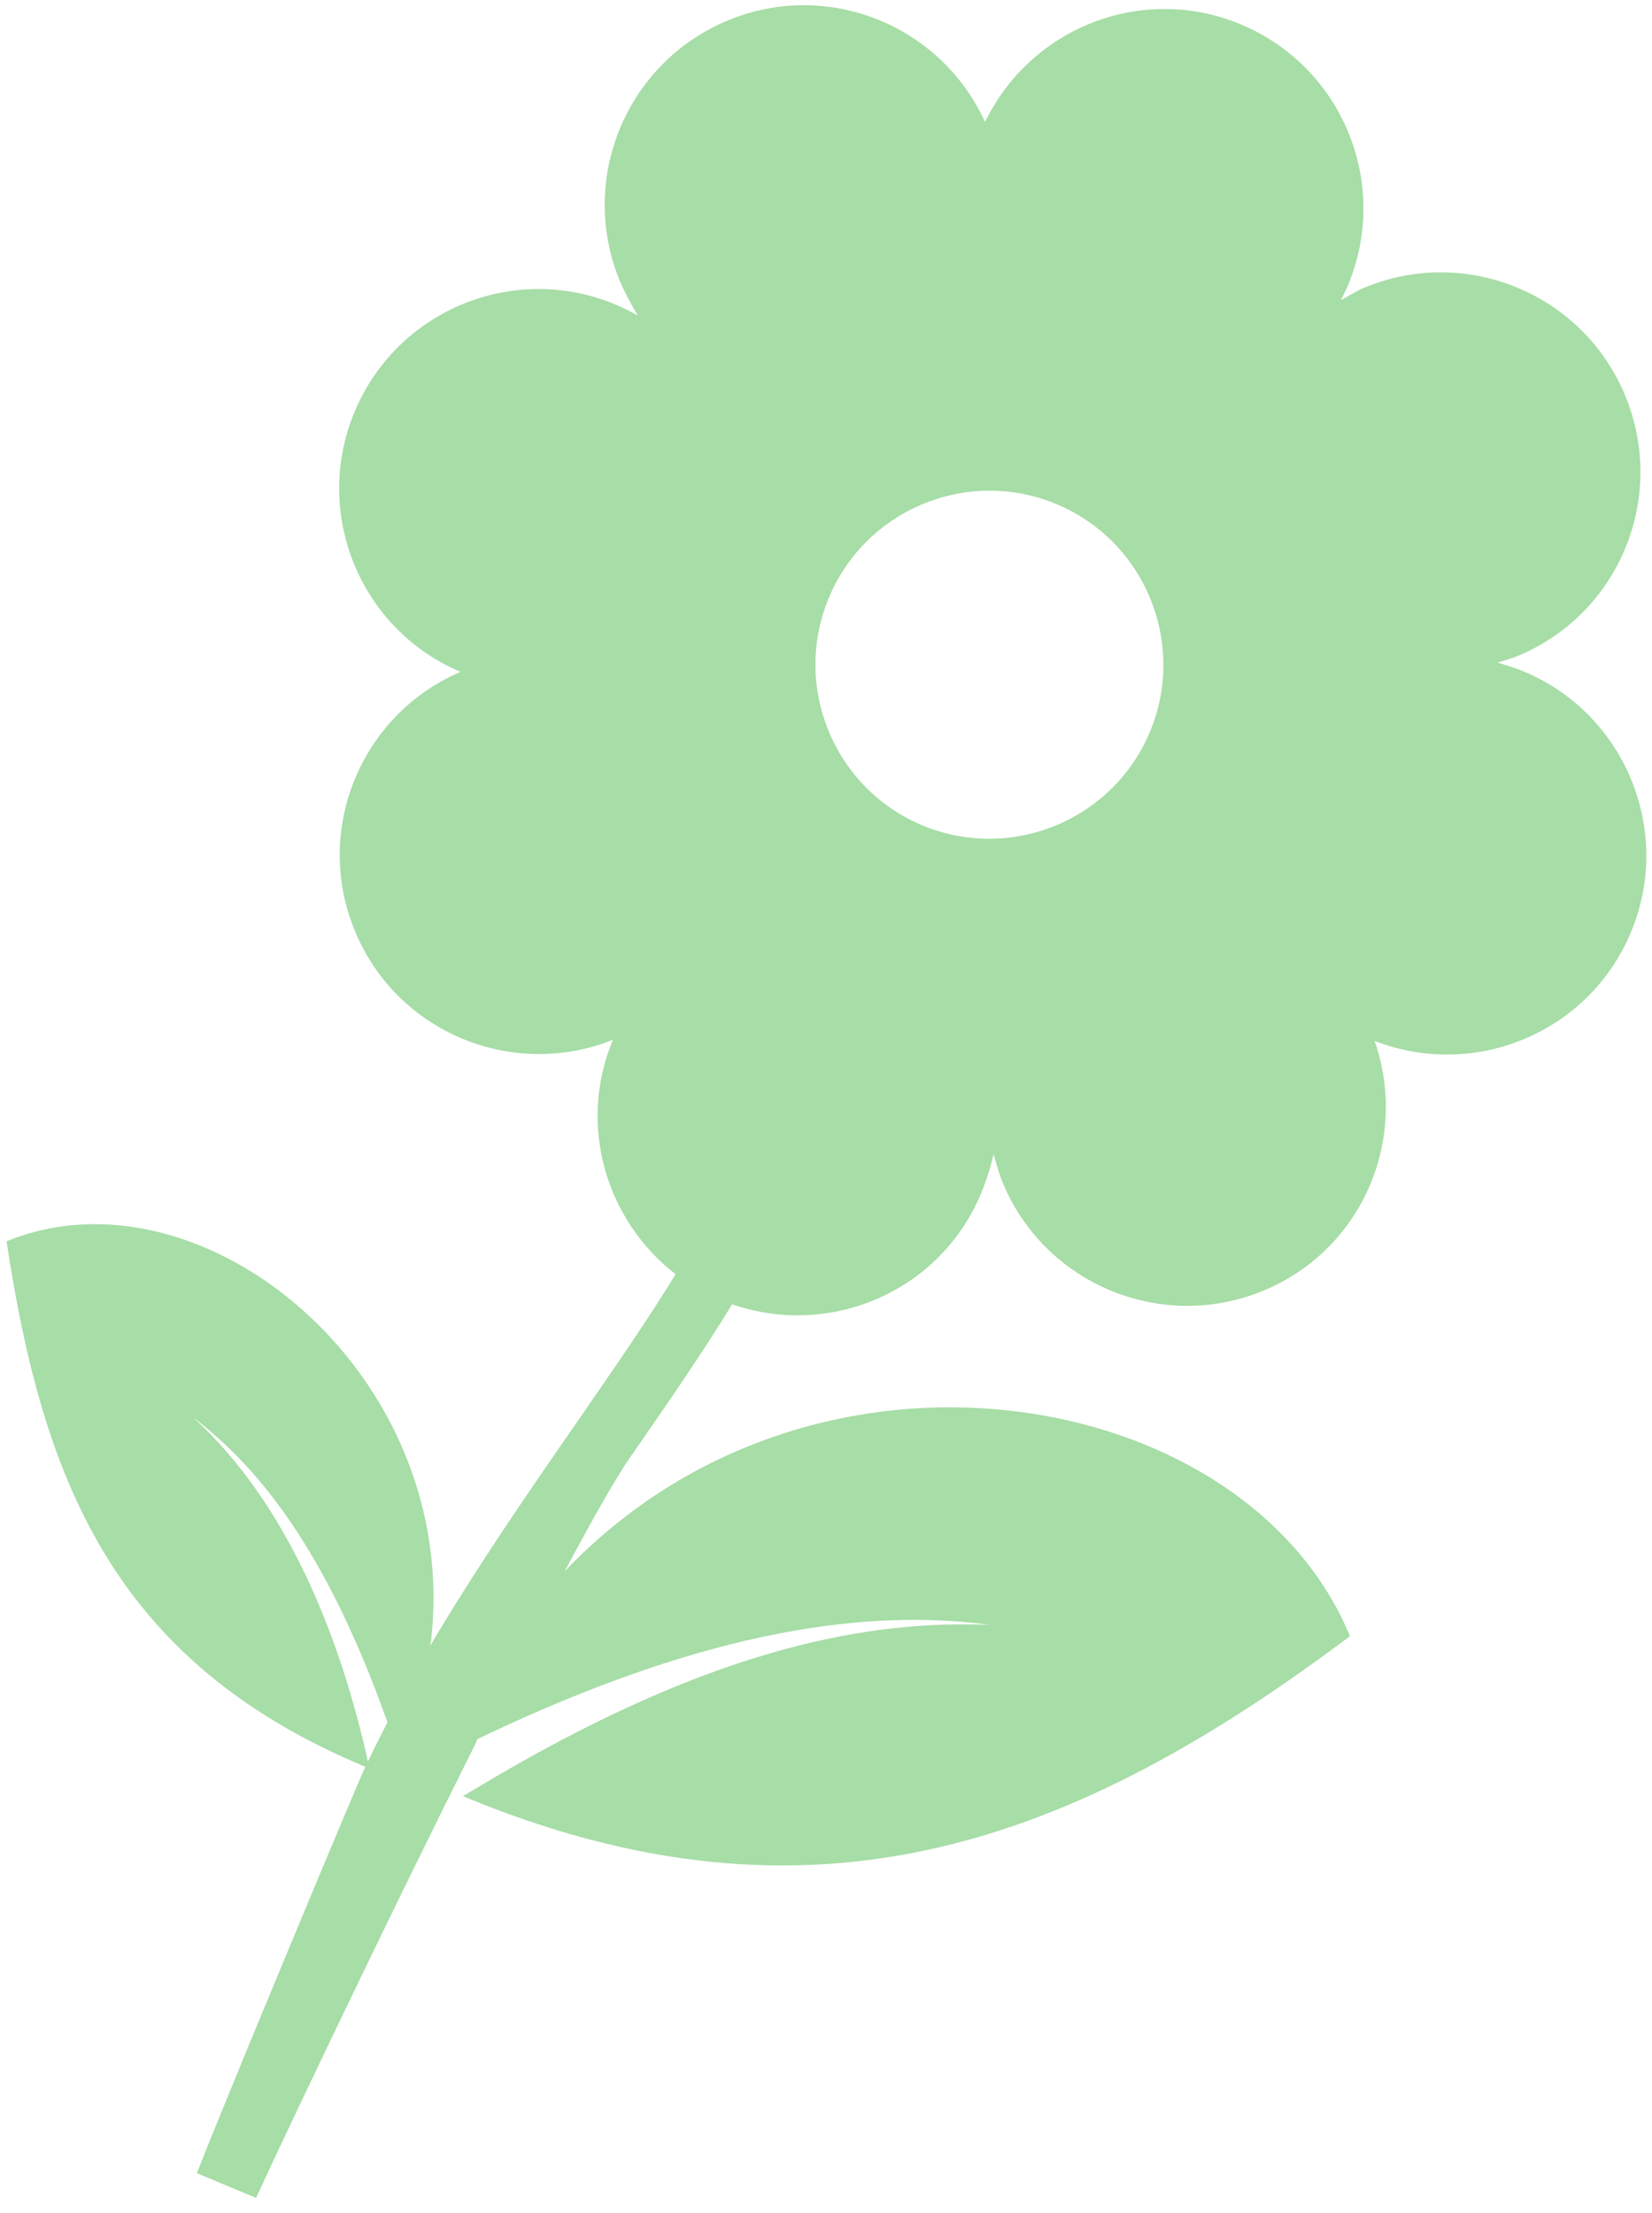 <svg width="106" height="142" viewBox="0 0 106 142" fill="none" xmlns="http://www.w3.org/2000/svg">
<path d="M36.228 100.828C37.997 97.514 39.505 94.841 40.468 93.461C42.978 89.845 45.213 86.583 46.974 83.691C53.309 85.882 60.339 82.841 62.947 76.58C63.267 75.811 63.541 74.967 63.752 74.057C63.936 74.681 64.106 75.326 64.332 75.87C67.028 82.394 74.51 85.511 81.036 82.828C87.361 80.229 90.424 73.166 88.201 66.79C94.655 69.307 101.976 66.233 104.652 59.809C107.366 53.292 104.266 45.789 97.758 43.078C97.226 42.856 96.659 42.69 96.085 42.512C96.494 42.381 96.955 42.269 97.324 42.115C103.871 39.434 106.988 31.953 104.286 25.4C101.598 18.872 94.111 15.753 87.582 18.442C87.082 18.646 86.558 18.969 86.037 19.265C86.197 18.947 86.365 18.606 86.497 18.29C89.214 11.765 86.129 4.279 79.605 1.561C73.295 -1.067 66.141 1.765 63.206 7.825C60.359 1.605 53.115 -1.333 46.724 1.302C40.197 3.996 37.081 11.478 39.763 18.012C40.071 18.738 40.487 19.497 40.92 20.244C40.447 19.982 39.962 19.733 39.48 19.533C32.955 16.814 25.469 19.9 22.748 26.432C20.047 32.915 23.088 40.364 29.543 43.111C23.142 45.873 20.097 53.247 22.767 59.723C25.435 66.208 32.824 69.31 39.328 66.72C39.323 66.731 39.32 66.739 39.32 66.739C37.048 72.192 38.884 78.311 43.351 81.759C41.68 84.496 39.524 87.634 37.096 91.141C34.004 95.605 30.583 100.551 27.596 105.619C27.606 105.528 27.637 105.455 27.649 105.347C29.669 88.163 12.943 74.493 0.42 79.651C2.727 94.821 7.169 106.588 23.441 113.367C22.672 115.013 13.536 136.991 12.637 139.448L16.429 141.028C19.255 134.924 25.159 122.575 30.535 111.836C30.57 111.751 30.604 111.671 30.639 111.586C30.706 111.55 30.761 111.528 30.831 111.494C40.857 106.713 52.543 102.767 63.489 104.26C55.964 103.956 46.267 105.588 32.091 113.836C31.197 114.359 30.403 114.833 29.704 115.252C52.186 124.617 68.963 118.235 86.618 104.986C79.992 88.893 52.315 83.926 36.228 100.828ZM23.608 113.027C21.828 105.027 18.452 96.459 12.367 90.924C16.346 93.966 20.799 99.068 24.862 110.514C24.435 111.353 24.004 112.187 23.608 113.027ZM53.181 38.36C55.548 32.678 62.092 29.974 67.782 32.344C73.461 34.71 76.157 41.264 73.79 46.945C71.424 52.624 64.872 55.329 59.192 52.963C53.502 50.592 50.815 44.038 53.181 38.36Z" fill="#A7DDA7"/>
</svg>
